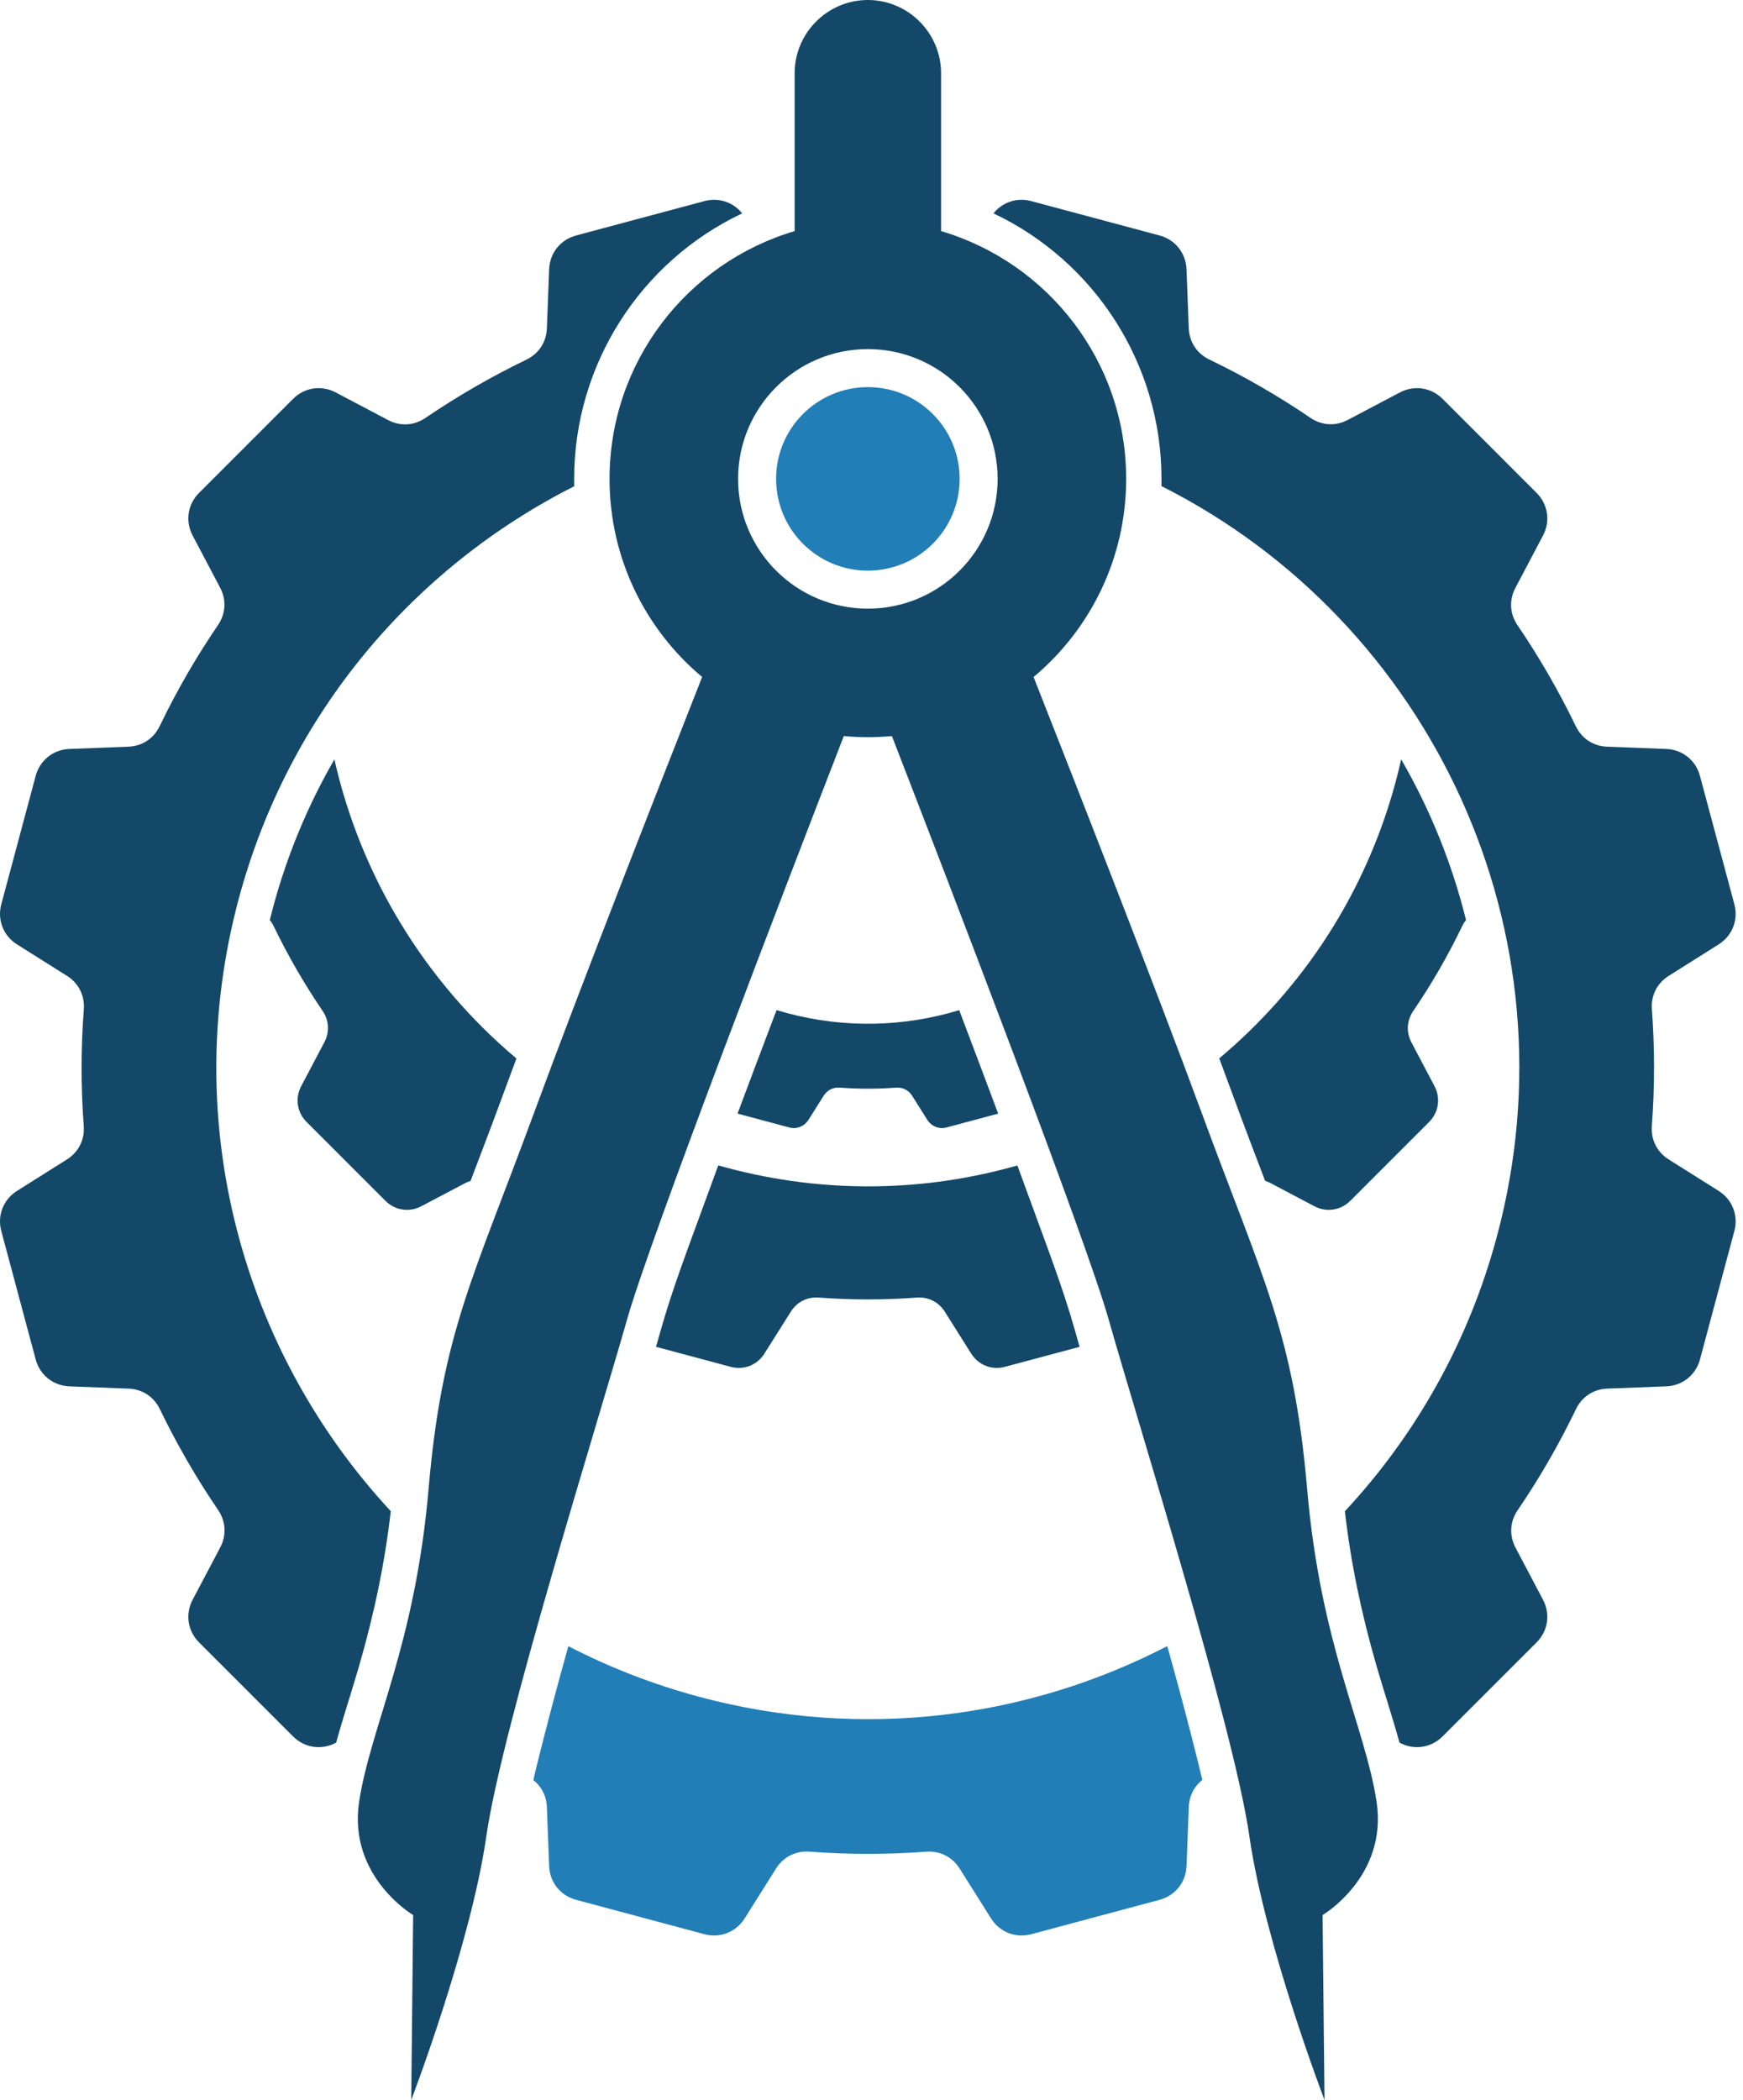 <svg width="83" height="100" viewBox="0 0 83 100" fill="none" xmlns="http://www.w3.org/2000/svg">
<path fill-rule="evenodd" clip-rule="evenodd" d="M22.408 56.232C22.319 56.26 22.23 56.296 22.144 56.342L20.061 57.44C19.488 57.742 18.813 57.64 18.355 57.182L14.601 53.427C14.143 52.97 14.041 52.294 14.343 51.721L15.445 49.631C15.702 49.143 15.672 48.592 15.361 48.136C14.487 46.85 13.709 45.503 13.033 44.104C12.981 43.996 12.919 43.898 12.848 43.81C12.894 43.623 12.942 43.435 12.992 43.248C13.664 40.739 14.654 38.36 15.924 36.159C17.174 41.708 20.223 46.732 24.592 50.403C24.35 51.051 24.11 51.7 23.871 52.35C23.393 53.648 22.9 54.94 22.408 56.232Z" fill="#134869"/>
<path fill-rule="evenodd" clip-rule="evenodd" d="M51.41 64.134L47.854 65.086C47.229 65.254 46.593 65.005 46.248 64.457L44.993 62.464C44.699 61.998 44.206 61.748 43.655 61.789C42.119 61.904 40.562 61.906 38.995 61.788C38.444 61.746 37.951 61.995 37.656 62.462L36.4 64.457C36.055 65.005 35.419 65.254 34.794 65.086L31.238 64.134C31.318 63.855 31.397 63.577 31.476 63.299C32.022 61.368 32.791 59.362 33.478 57.474C33.718 56.814 33.96 56.154 34.203 55.494C34.331 55.53 34.459 55.566 34.587 55.6C39.305 56.864 44.068 56.747 48.446 55.497C48.689 56.155 48.93 56.815 49.17 57.474C49.857 59.362 50.626 61.368 51.172 63.299C51.251 63.577 51.33 63.855 51.41 64.134Z" fill="#134869"/>
<path fill-rule="evenodd" clip-rule="evenodd" d="M69.811 43.812C69.74 43.9 69.678 43.998 69.626 44.105C68.945 45.521 68.164 46.869 67.296 48.143C66.986 48.599 66.955 49.151 67.212 49.639L68.31 51.721C68.612 52.294 68.509 52.969 68.052 53.427L64.297 57.182C63.839 57.639 63.164 57.741 62.591 57.44L60.501 56.337C60.417 56.293 60.331 56.257 60.243 56.23C59.752 54.938 59.258 53.647 58.781 52.349C58.542 51.698 58.301 51.048 58.059 50.398C62.017 47.083 65.032 42.561 66.47 37.194C66.562 36.85 66.645 36.505 66.722 36.161L66.73 36.172C68.125 38.588 69.155 41.16 69.811 43.812Z" fill="#134869"/>
<path fill-rule="evenodd" clip-rule="evenodd" d="M16.006 82.982L15.987 82.992C15.304 83.352 14.5 83.23 13.954 82.684L9.481 78.211C8.935 77.665 8.813 76.861 9.173 76.178L10.487 73.687C10.793 73.105 10.757 72.448 10.387 71.905C9.345 70.374 8.417 68.768 7.612 67.101C7.326 66.509 6.776 66.148 6.119 66.124L3.305 66.015C2.535 65.986 1.899 65.478 1.699 64.733L0.062 58.621C-0.138 57.876 0.158 57.119 0.812 56.707L3.184 55.213C3.741 54.862 4.037 54.275 3.988 53.619C3.852 51.787 3.85 49.93 3.991 48.063C4.04 47.407 3.744 46.818 3.187 46.468L0.812 44.972C0.158 44.561 -0.138 43.803 0.062 43.058L1.699 36.947C1.899 36.202 2.535 35.694 3.305 35.664L6.11 35.556C6.768 35.531 7.319 35.17 7.604 34.577C8.416 32.889 9.346 31.283 10.38 29.765C10.751 29.221 10.788 28.564 10.481 27.982L9.173 25.501C8.813 24.819 8.935 24.014 9.48 23.469L13.954 18.995C14.5 18.449 15.304 18.328 15.987 18.687L18.478 20.001C19.06 20.308 19.716 20.271 20.26 19.901C21.791 18.86 23.397 17.933 25.064 17.127C25.656 16.841 26.017 16.291 26.042 15.634L26.15 12.819C26.18 12.049 26.687 11.413 27.433 11.213L33.544 9.576C34.223 9.393 34.913 9.624 35.341 10.161C30.52 12.442 27.341 17.336 27.341 22.803C27.341 22.921 27.342 23.037 27.345 23.154C19.742 26.997 13.744 33.935 11.365 42.812C8.499 53.51 11.592 64.4 18.608 71.96C18.319 74.472 17.812 76.867 17.102 79.323C16.755 80.524 16.347 81.75 16.006 82.982Z" fill="#134869"/>
<path fill-rule="evenodd" clip-rule="evenodd" d="M57.254 84.758C56.861 85.066 56.629 85.522 56.609 86.045L56.501 88.86C56.471 89.631 55.963 90.266 55.218 90.466L49.107 92.104C48.361 92.303 47.604 92.006 47.193 91.354L45.698 88.979C45.347 88.423 44.76 88.126 44.104 88.175C42.272 88.311 40.416 88.313 38.55 88.173C37.894 88.123 37.305 88.42 36.954 88.977L35.458 91.354C35.046 92.006 34.289 92.303 33.544 92.104L27.432 90.466C26.687 90.267 26.18 89.631 26.15 88.86L26.042 86.052C26.022 85.529 25.789 85.073 25.395 84.764C25.571 84.014 25.762 83.271 25.946 82.549C26.302 81.159 26.677 79.772 27.064 78.388C29.011 79.394 31.094 80.209 33.297 80.8C41.077 82.884 48.957 81.818 55.585 78.384C55.972 79.769 56.348 81.157 56.704 82.549C56.889 83.268 57.078 84.01 57.254 84.758Z" fill="#227EB7"/>
<path fill-rule="evenodd" clip-rule="evenodd" d="M57.587 17.121C59.274 17.932 60.88 18.861 62.398 19.895C62.941 20.265 63.599 20.303 64.18 19.996L66.662 18.687C67.345 18.328 68.15 18.449 68.695 18.994L73.169 23.469C73.715 24.014 73.836 24.819 73.477 25.501L72.163 27.992C71.856 28.574 71.893 29.23 72.263 29.774C73.305 31.305 74.232 32.911 75.037 34.579C75.323 35.171 75.874 35.531 76.53 35.556L79.344 35.664C80.115 35.694 80.751 36.201 80.95 36.947L82.588 43.058C82.788 43.804 82.491 44.561 81.838 44.972L79.465 46.467C78.909 46.817 78.612 47.404 78.661 48.06C78.798 49.893 78.799 51.749 78.659 53.616C78.609 54.272 78.906 54.861 79.463 55.211L81.838 56.707C82.491 57.118 82.788 57.876 82.588 58.621L80.951 64.733C80.751 65.478 80.115 65.986 79.344 66.015L76.539 66.123C75.882 66.148 75.33 66.51 75.045 67.103C74.234 68.79 73.303 70.397 72.269 71.914C71.899 72.458 71.862 73.115 72.168 73.697L73.477 76.178C73.836 76.861 73.715 77.665 73.169 78.211L68.695 82.684C68.15 83.23 67.345 83.352 66.663 82.992L66.644 82.982C66.303 81.75 65.895 80.524 65.547 79.323C64.837 76.868 64.331 74.474 64.042 71.963C67.386 68.373 69.926 63.937 71.284 58.867C75.156 44.419 68.158 29.619 55.305 23.146C55.307 23.032 55.309 22.918 55.309 22.803C55.309 17.336 52.129 12.442 47.309 10.161C47.737 9.624 48.426 9.393 49.105 9.576L55.217 11.213C55.962 11.413 56.47 12.049 56.5 12.819L56.608 15.627C56.633 16.285 56.994 16.835 57.587 17.121Z" fill="#134869"/>
<path fill-rule="evenodd" clip-rule="evenodd" d="M47.532 53.029L45.079 53.686C44.72 53.782 44.355 53.639 44.157 53.325L43.436 52.18C43.267 51.912 42.984 51.769 42.667 51.792C41.785 51.858 40.89 51.859 39.99 51.791C39.674 51.767 39.39 51.91 39.221 52.179L38.499 53.325C38.301 53.639 37.936 53.782 37.577 53.686L35.121 53.028C35.701 51.475 36.287 49.924 36.874 48.375L36.979 48.1C37.137 48.148 37.297 48.194 37.458 48.237C40.261 48.988 43.091 48.89 45.675 48.102L45.779 48.375C46.366 49.925 46.952 51.475 47.532 53.029Z" fill="#134869"/>
<path fill-rule="evenodd" clip-rule="evenodd" d="M40.181 35.051C37.499 41.974 30.947 58.99 29.858 62.84C28.482 67.703 23.894 82.292 23.16 87.43C22.426 92.568 19.582 100 19.582 100L19.674 91.192C19.674 91.192 16.554 89.357 17.104 85.778C17.654 82.2 19.765 78.346 20.407 70.915C21.049 63.482 22.517 60.913 25.453 52.931C27.564 47.193 31.428 37.331 33.435 32.238C30.74 29.982 29.026 26.593 29.026 22.803C29.026 17.222 32.745 12.509 37.84 11.005V3.486C37.84 1.569 39.409 0 41.326 0C43.244 0 44.813 1.569 44.813 3.486V11.005C49.908 12.509 53.627 17.222 53.627 22.803C53.627 26.593 51.913 29.982 49.218 32.238C51.224 37.331 55.089 47.193 57.2 52.931C60.136 60.913 61.604 63.482 62.246 70.915C62.888 78.346 64.998 82.2 65.549 85.778C66.1 89.357 62.98 91.192 62.98 91.192L63.072 100C63.072 100 60.227 92.568 59.493 87.43C58.759 82.292 54.172 67.703 52.796 62.84C51.706 58.99 45.154 41.974 42.472 35.051C42.094 35.085 41.713 35.104 41.326 35.104C40.94 35.104 40.559 35.085 40.181 35.051ZM41.326 16.624C44.74 16.624 47.506 19.391 47.506 22.803C47.506 26.217 44.74 28.983 41.326 28.983C37.914 28.983 35.147 26.217 35.147 22.803C35.147 19.391 37.914 16.624 41.326 16.624Z" fill="#134869"/>
<path d="M41.327 27.173C43.74 27.173 45.697 25.217 45.697 22.803C45.697 20.39 43.74 18.434 41.327 18.434C38.913 18.434 36.957 20.39 36.957 22.803C36.957 25.217 38.913 27.173 41.327 27.173Z" fill="#227EB7"/>
</svg>

